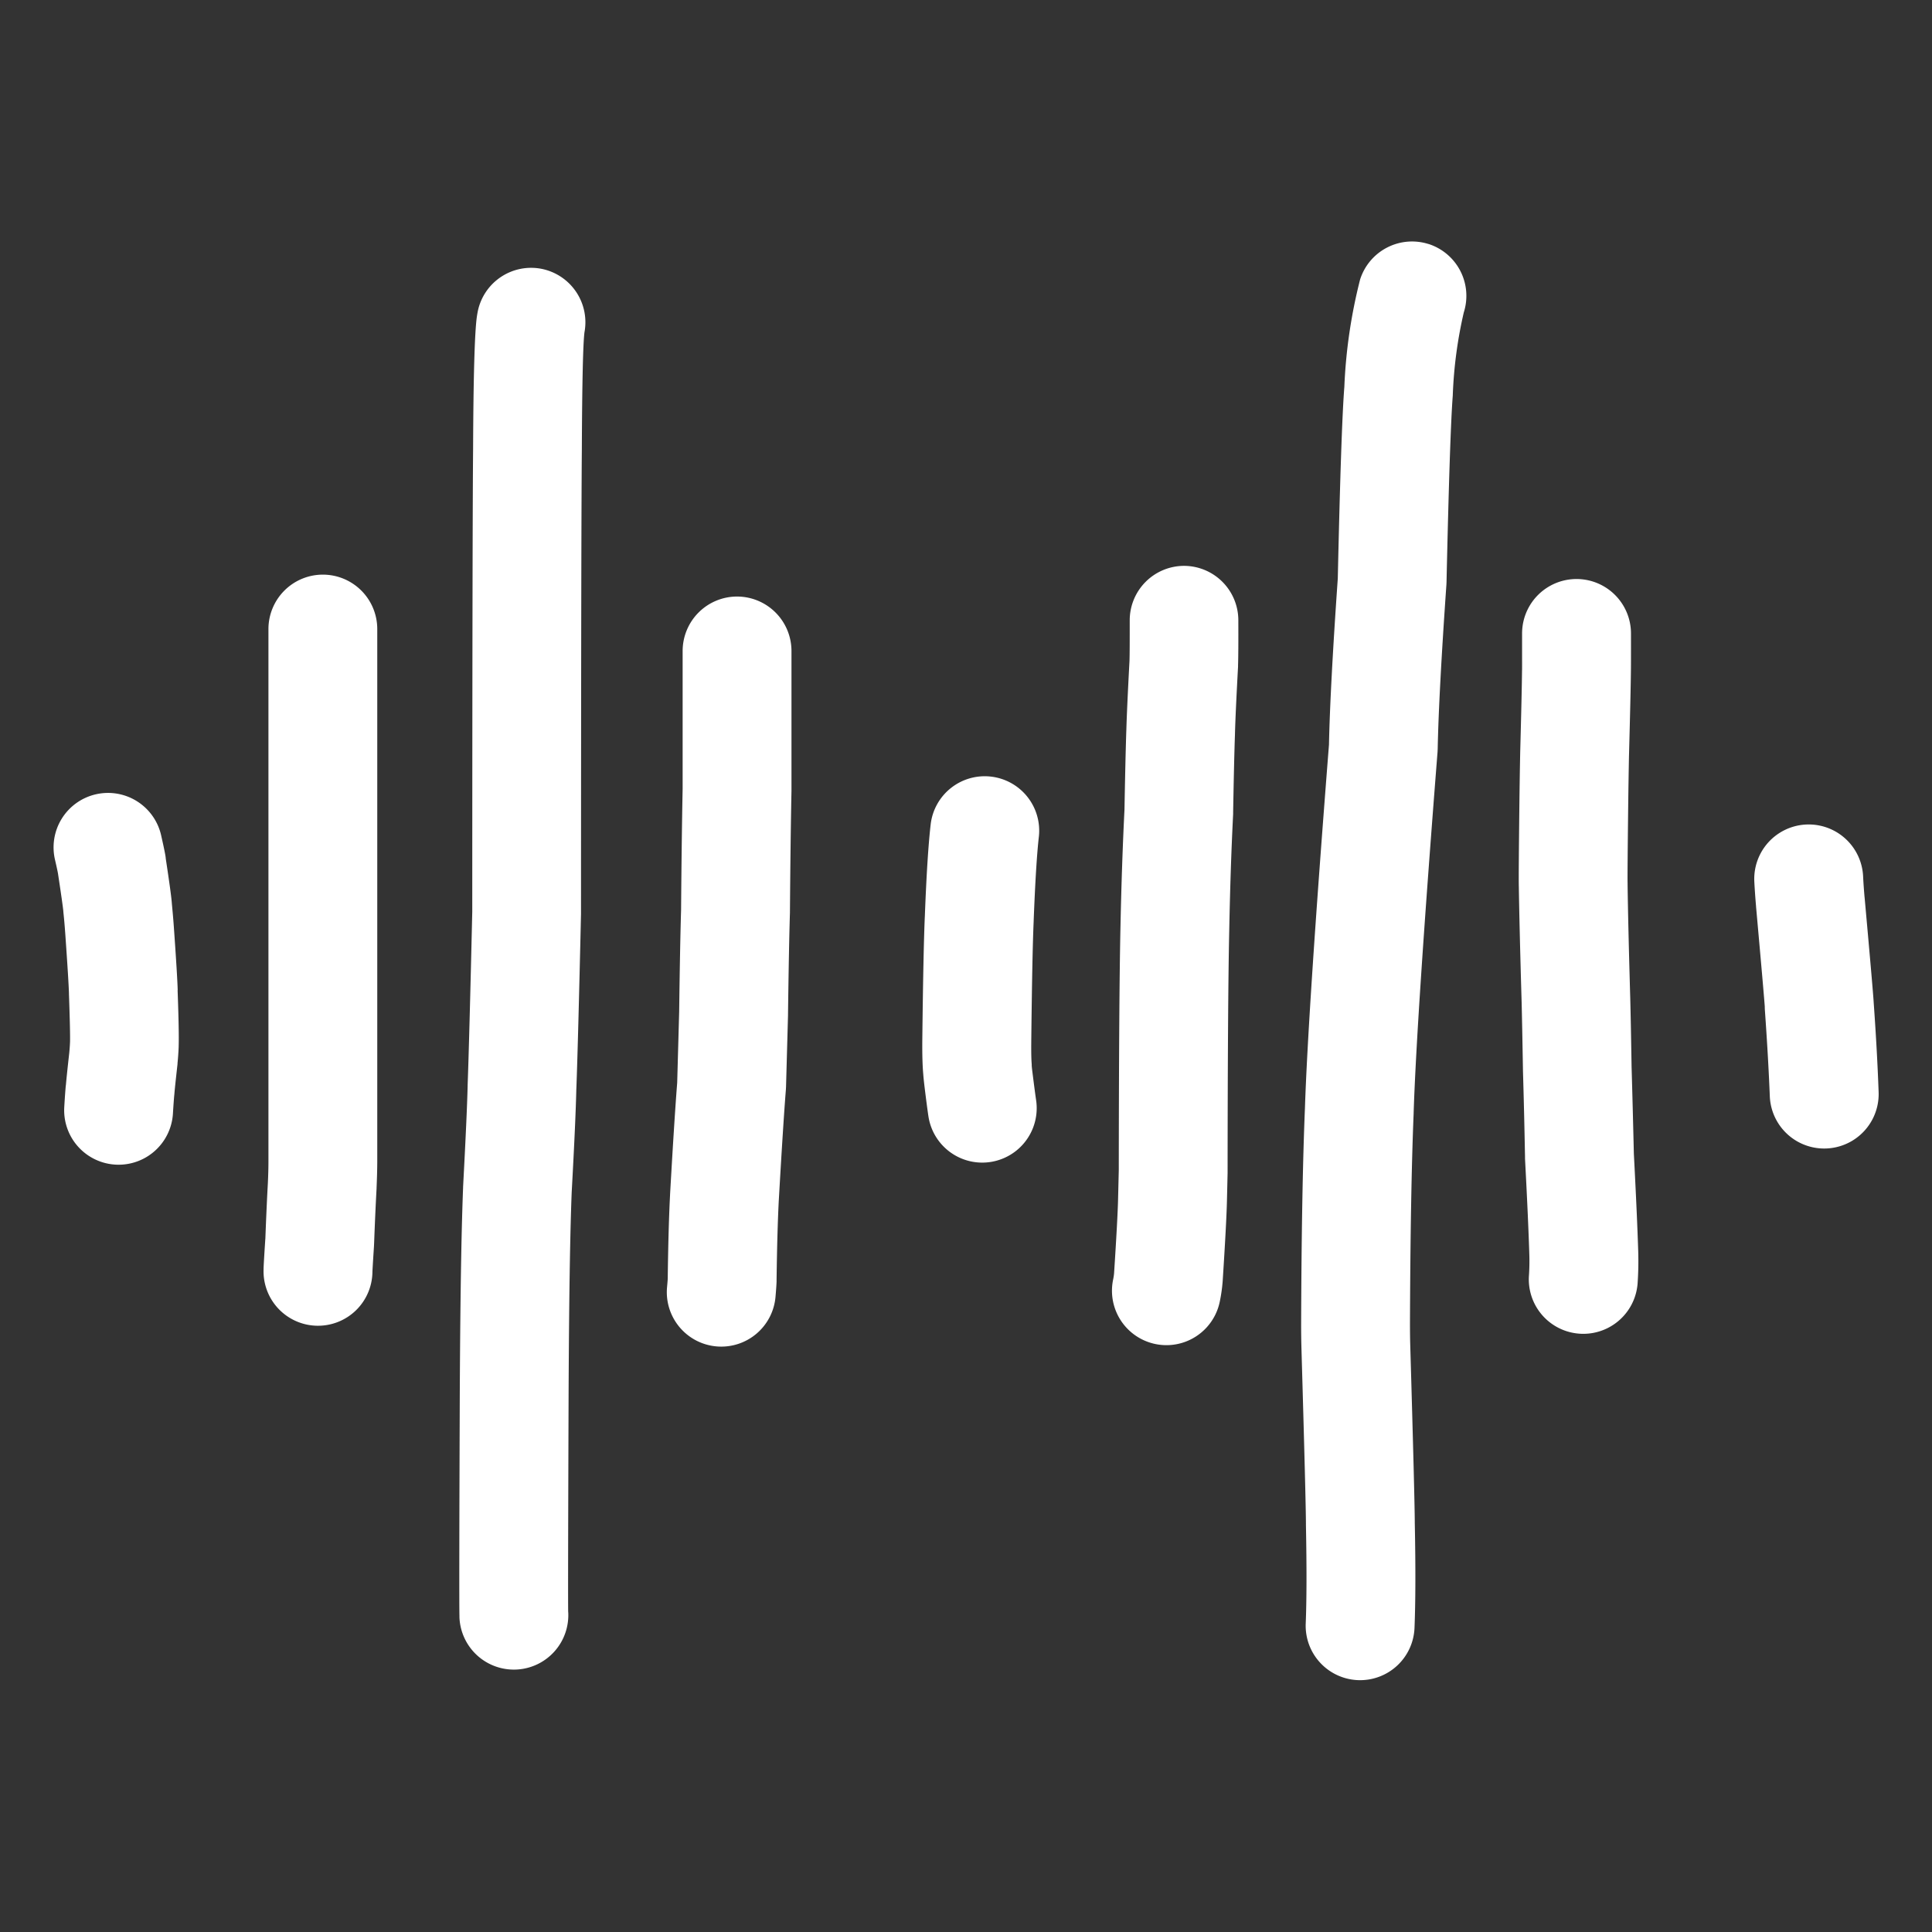 <svg xmlns="http://www.w3.org/2000/svg" xmlns:xlink="http://www.w3.org/1999/xlink" width="144" height="144" viewBox="0 0 144 144">
  <rect x="0" y="0" width="144" height="144" fill="#333333" stroke="none"/>
  <defs>
    <clipPath id="clip-path">
      <rect id="Rectangle_58" data-name="Rectangle 58" width="144" height="144" fill="#fff"/>
    </clipPath>
    <clipPath id="clip-audio-hover">
      <rect width="144" height="144"/>
    </clipPath>
  </defs>
  <g id="audio-hover" clip-path="url(#clip-audio-hover)">
    <g id="audio" clip-path="url(#clip-path)">
      <g id="Group_210" data-name="Group 210" transform="translate(-1.192 3.32)">
        <path id="Path_495" data-name="Path 495" d="M97.592,56.567V56.56q-.041-.763-.679-7.851v.021c-.051-.59-.088-1.115-.109-1.571a4.059,4.059,0,1,0-8.108.408q.042.825.13,1.849v.024q.623,6.942.658,7.571v.006a3.654,3.654,0,0,1,0-.409,3.9,3.9,0,0,0,0,.543q.25,3.5.366,6.408a4.058,4.058,0,1,0,8.11-.32Q97.851,60.192,97.592,56.567Z" transform="translate(43.253 14.827)" fill="#fff"/>
        <path id="Path_496" data-name="Path 496" d="M52.958,40.963a4.057,4.057,0,0,0-4.492,3.569q-.258,2.228-.434,6.858v-.022q-.111,2.49-.188,9.185h0c-.011,1.122.014,1.978.07,2.582.016.231.044.506.084.839v.007c.121,1,.222,1.767.3,2.295a4.058,4.058,0,0,0,8.027-1.2q-.1-.685-.274-2.083V63c-.028-.225-.047-.394-.053-.513l0-.029h0V62.4c-.03-.319-.042-.9-.033-1.757q.073-6.553.179-8.909v-.028q.167-4.332.385-6.25a4.057,4.057,0,0,0-3.573-4.493Z" transform="translate(22.092 13.6)" fill="#fff"/>
        <path id="Path_497" data-name="Path 497" d="M47.888,55.571h0v-.032Z" transform="translate(22.115 21.162)" fill="#fff"/>
        <path id="Path_498" data-name="Path 498" d="M5.662,47.58v-.013Z" transform="translate(0.243 17.035)" fill="#fff"/>
        <path id="Path_499" data-name="Path 499" d="M14.438,56.424v.057q-.024-1.014-.288-4.753h0c-.047-.663-.1-1.236-.15-1.757,0-.039-.006-.08-.009-.12h0q-.06-.7-.453-3.279v-.037l.025.178c-.011-.1-.027-.215-.048-.338h0c-.049-.282-.149-.758-.3-1.423a4.059,4.059,0,1,0-7.915,1.8q.179.775.211.978c0-.03-.009-.07-.014-.116l.024.178c.235,1.545.364,2.462.391,2.759a.1.1,0,0,0,0-.019v.028l.012.139c.049.445.093.975.137,1.588h0q.25,3.56.271,4.4v.057q.1,2.815.079,3.607V60.3q-.017.409-.056.795l.007-.055c-.149,1.322-.234,2.161-.262,2.523V63.5q-.056.6-.118,1.648a4.057,4.057,0,1,0,8.1.48q.055-.918.1-1.382l.007-.07q.028-.394.234-2.234v-.053c.039-.4.07-.811.086-1.23V60.61q.034-1.07-.079-4.158v-.028Z" transform="translate(0 14.046)" fill="#fff"/>
        <path id="Path_500" data-name="Path 500" d="M20.844,65.306a.383.383,0,0,1,0-.052v.031Z" transform="translate(8.107 26.197)" fill="#fff"/>
        <path id="Path_501" data-name="Path 501" d="M19.92,31.037a4.058,4.058,0,0,0-4.059,4.056V74.776q0,.7-.042,1.607c-.066,1.184-.129,2.588-.19,4.22v-.067q-.118,1.8-.13,2.212v.061a4.058,4.058,0,1,0,8.113.181c.008-.2.047-.838.117-1.924v-.015a.094.094,0,0,0,0-.018l.007-.122q.09-2.413.185-4.126v-.046c.03-.716.049-1.359.051-1.93V35.093A4.056,4.056,0,0,0,19.92,31.037Z" transform="translate(5.339 8.473)" fill="#fff"/>
        <path id="Path_502" data-name="Path 502" d="M31.264,16.053a4.058,4.058,0,0,0-4.779,3.178c-.024.118-.044.243-.065.38q-.247,1.732-.281,9.84v-.014q-.056,6.035-.062,34.547V63.95q-.227,9.806-.345,12.94v.061q-.052,2.164-.339,7.528v.058q-.083,2.1-.139,5.107-.077,4.129-.107,10.23v.006q-.056,15.5-.025,16.579v.112a4.059,4.059,0,1,0,8.105-.449v.1q-.024-.943.03-16.317v.007q.028-6.059.1-10.12.052-2.891.13-4.9.3-5.461.347-7.746V77.2q.122-3.193.348-13.063v-.153q.007-28.472.062-34.476v-.026q.034-7.551.2-8.734a.482.482,0,0,1-.013.076,4.061,4.061,0,0,0-3.167-4.771Z" transform="translate(10.315 0.669)" fill="#fff"/>
        <path id="Path_503" data-name="Path 503" d="M40.539,32.113a4.06,4.06,0,0,0-4.061,4.056V46.438q-.073,3.631-.116,9.047c-.052,1.7-.1,4.253-.144,7.682V63.1l-.146,5.251c-.133,1.684-.311,4.449-.531,8.321V76.7q-.126,2.428-.174,6.239v-.02c0,.1-.019.313-.049.646a4.058,4.058,0,1,0,8.084.716c.042-.479.067-.848.077-1.1v-.129q.049-3.66.165-5.933v.018q.334-5.839.528-8.256l.012-.211.148-5.338v-.064q.067-5.134.144-7.6v-.1q.042-5.381.114-8.968V36.173a4.06,4.06,0,0,0-4.051-4.06Z" transform="translate(15.594 9.03)" fill="#fff"/>
        <path id="Path_504" data-name="Path 504" d="M62.519,30.606a4.058,4.058,0,0,0-4.043,4.072c0,1.442,0,2.439-.017,3.012q-.193,3.618-.236,5.2v-.035q-.066,1.94-.138,5.936-.2,3.956-.3,8.78v-.009q-.111,5.11-.125,18.186v-.092l-.051,2.1v.009q-.031,1.434-.3,5.58V83.34a3.8,3.8,0,0,1-.07.461,4.058,4.058,0,1,0,7.945,1.662,11.9,11.9,0,0,0,.223-1.58v-.009q.278-4.318.315-5.925v.006l.049-2.1v-.093q.01-12.99.123-18.013V57.74q.093-4.759.29-8.634v-.13q.07-3.951.137-5.83v-.035q.038-1.468.229-4.993l0-.088c.021-.659.027-1.783.021-3.379a4.057,4.057,0,0,0-4.057-4.045Z" transform="translate(26.919 8.25)" fill="#fff"/>
        <path id="Path_505" data-name="Path 505" d="M68.567,21.844v-.03Z" transform="translate(32.828 3.695)" fill="#fff"/>
        <path id="Path_506" data-name="Path 506" d="M75.936,14.869a4.063,4.063,0,0,0-5.1,2.644,38.764,38.764,0,0,0-1.175,8.012q-.238,2.982-.488,14.276-.569,8.126-.657,12.384-1.565,19.968-1.794,27.177v-.034q-.247,6.053-.281,16.077v.022c0,.59.007,1.113.019,1.573v.012q.338,11.667.339,13.278v.076q.091,4.681-.016,7.323a4.057,4.057,0,0,0,8.108.328q.118-2.888.021-7.806v.074q0-1.719-.343-13.509v.012c-.01-.387-.014-.842-.016-1.368q.034-9.866.274-15.762v-.037q.223-7.035,1.781-26.891l.012-.239q.08-4.1.649-12.231l.009-.195q.248-11.159.466-13.91v-.03a32.538,32.538,0,0,1,.821-6.16,4.062,4.062,0,0,0-2.629-5.1Z" transform="translate(31.73)" fill="#fff"/>
        <path id="Path_507" data-name="Path 507" d="M85.544,67.686v.055q-.059-3.624-.1-5.162v-.021q-.163-5.677-.2-8.542v-.079q-.016-.643.051-6.26.021-1.572.053-3.253v.028q.125-4.668.142-6.229l-.079.751a4.342,4.342,0,0,0,.079-.758h0q.01-.379.007-2.908a4.058,4.058,0,1,0-8.117.007q0,2.426,0,2.725a3.744,3.744,0,0,1,.074-.654,4.266,4.266,0,0,0-.079.752q-.014,1.5-.137,6.1v.027c-.023,1.141-.039,2.243-.053,3.312q-.069,5.835-.048,6.606v.087h0l0-.145q.042,2.928.209,8.663V62.77q.038,1.519.1,5.1v.056q.088,2.9.153,6.394v.136q.247,4.665.322,7.185a15.806,15.806,0,0,1-.033,1.582,4.06,4.06,0,0,0,8.1.56c.056-.809.072-1.6.049-2.388q-.08-2.6-.326-7.31Q85.629,70.6,85.544,67.686Z" transform="translate(37.259 8.584)" fill="#fff"/>
        <path id="Path_508" data-name="Path 508" d="M77.286,35.725Z" transform="translate(37.344 10.9)" fill="#fff"/>
      </g>
    </g>
  </g>
</svg>
